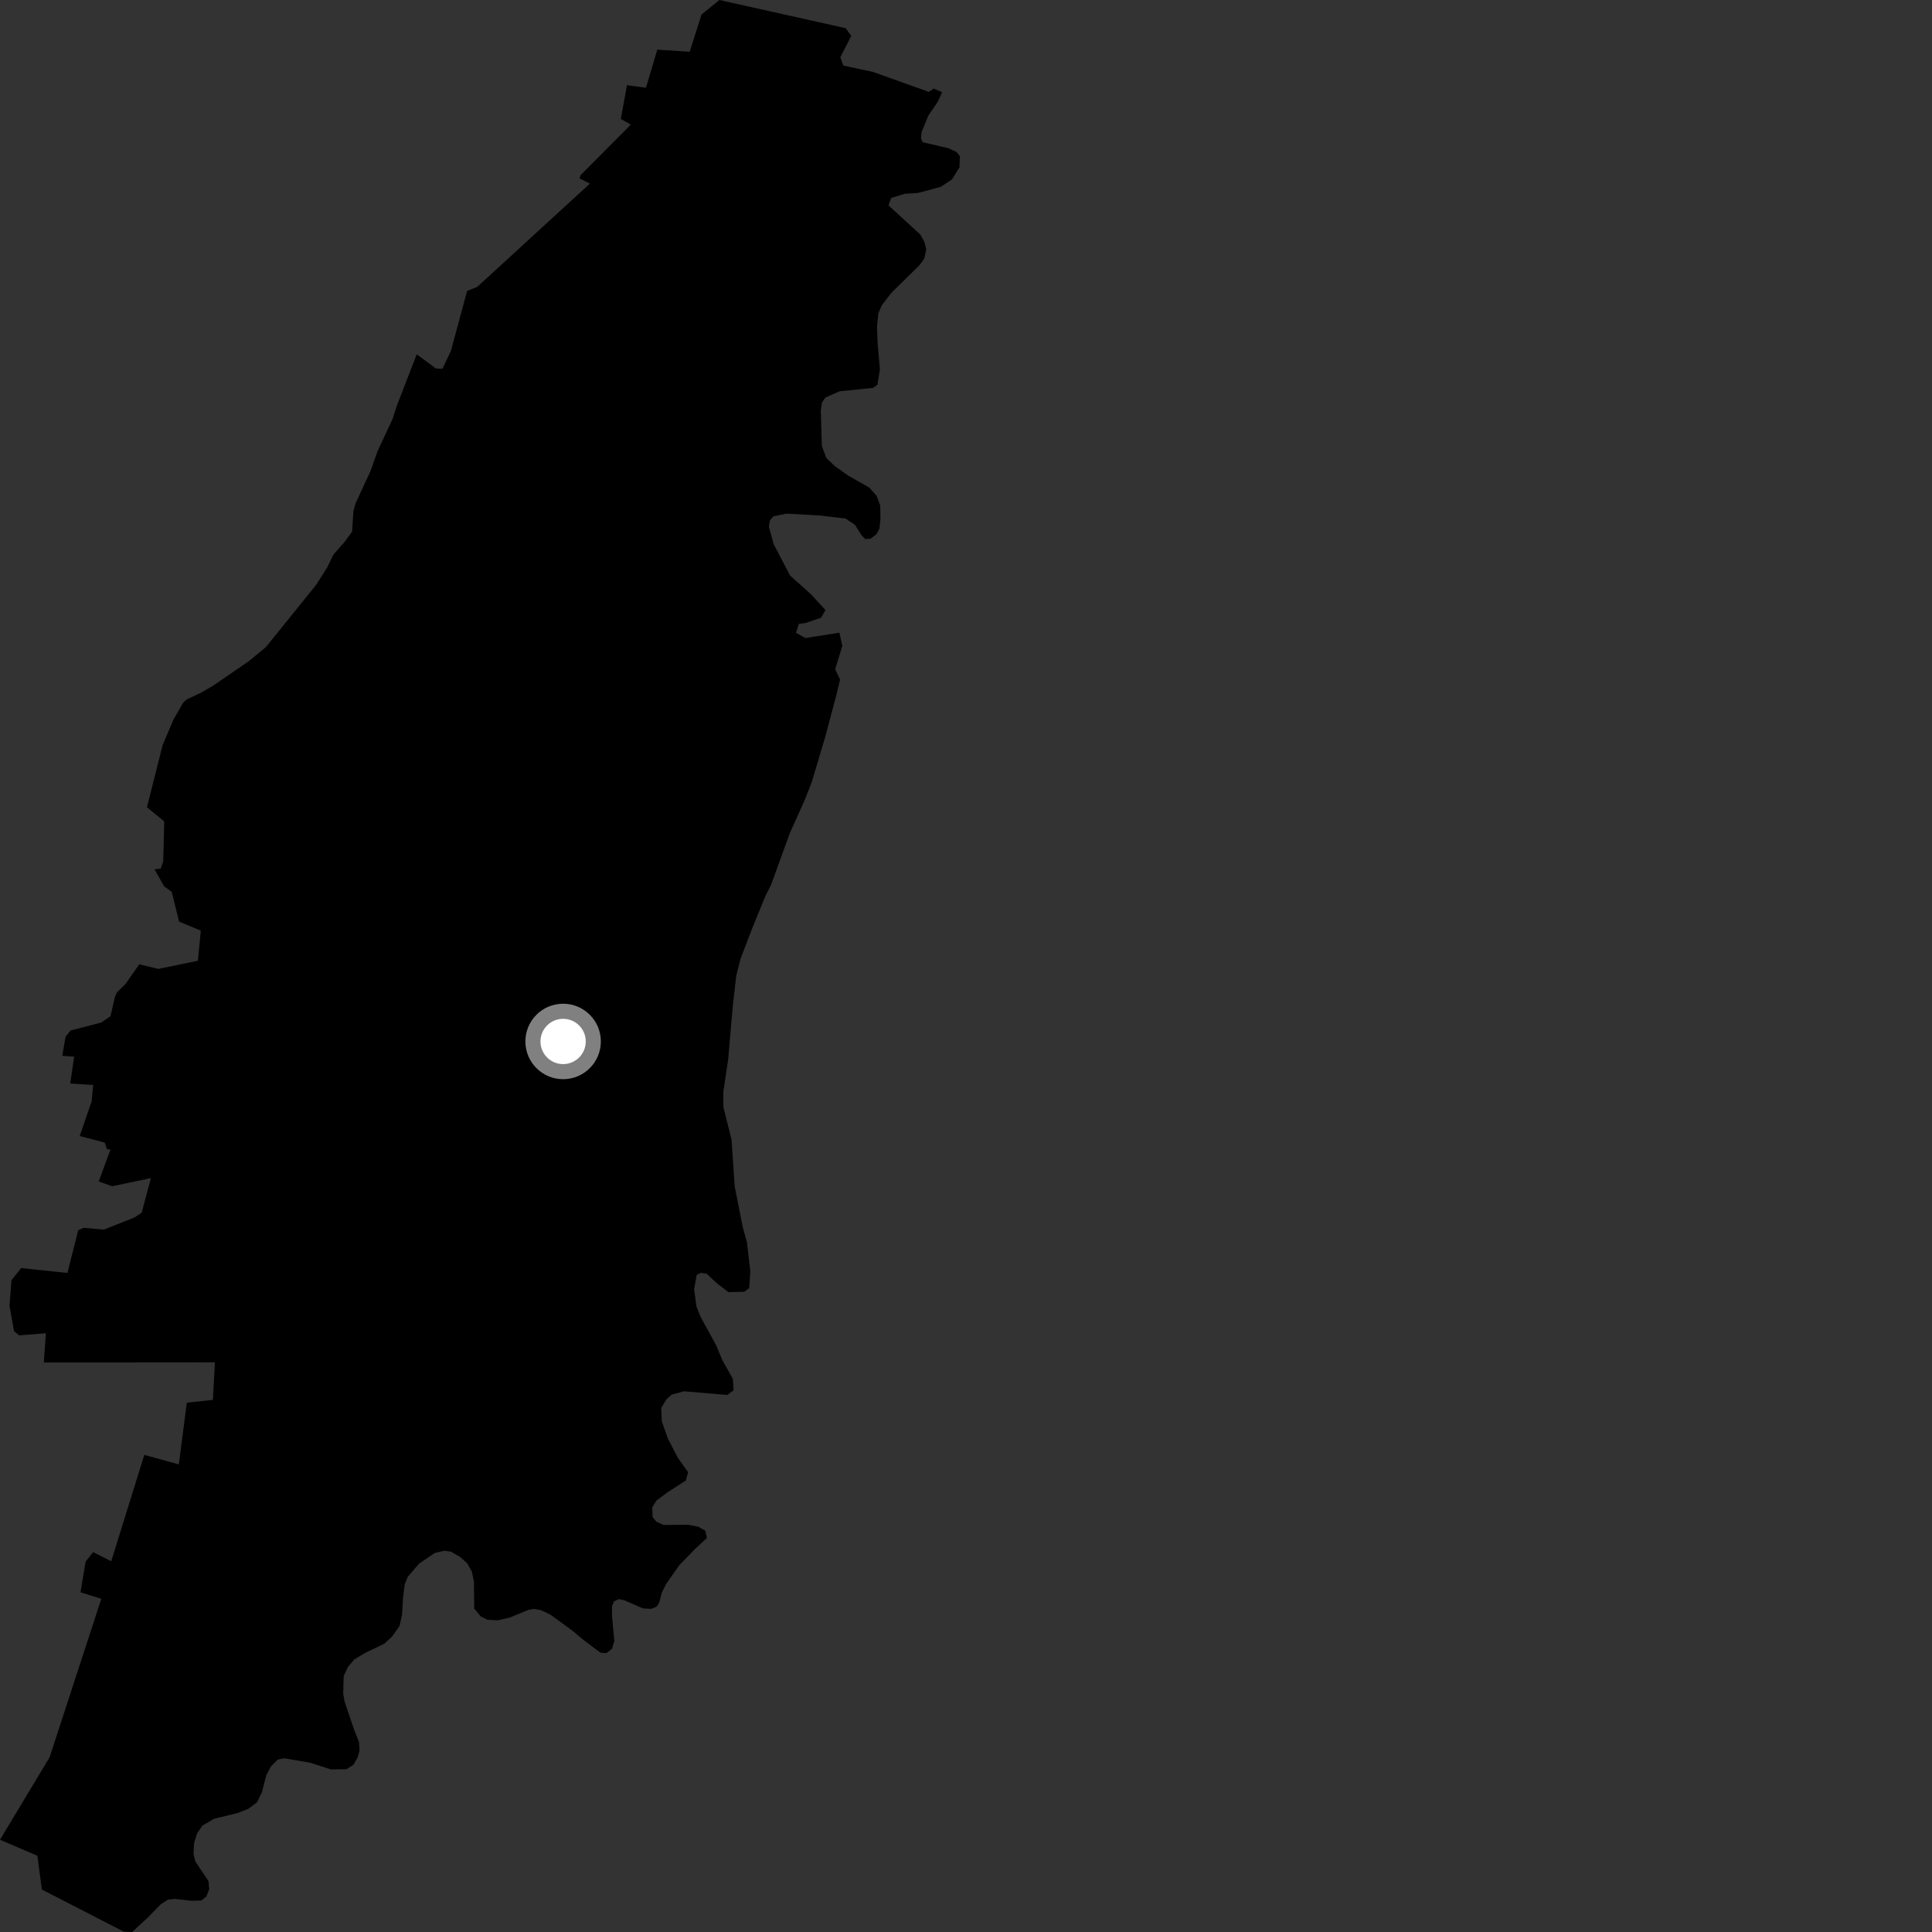 <?xml version="1.0" encoding="utf-8" ?>
<svg baseProfile="full" height="1024" version="1.1" width="1024" xmlns="http://www.w3.org/2000/svg" xmlns:ev="http://www.w3.org/2001/xml-events" xmlns:xlink="http://www.w3.org/1999/xlink"><rect width="100%" height="100%" fill="#333333" stroke="none"/><defs /><polygon fill="black" points="437.535,323.38 429.871,315.001 418.74,305.034 410.041,288.383 407.511,279.122 408.087,275.826 409.928,273.658 416.863,272.233 434.623,273.23 448.182,274.838 453.094,278.141 456.727,283.839 458.656,285.734 461.418,285.522 464.499,283.191 466.123,280.236 466.66,275.052 466.535,267.908 464.61,262.773 460.712,258.406 449.573,252.086 442.607,247.15 438.005,242.782 435.596,236.36 435.039,217.644 435.644,213.396 437.437,210.714 444.968,207.407 462.765,205.589 465.087,203.874 466.369,195.673 465.16,182.067 464.823,173.138 465.537,166.109 467.295,161.935 472.428,155.224 487.376,140.564 489.903,137.019 490.937,132.093 489.942,128.224 487.748,124.271 470.905,108.846 472.351,104.909 479.558,102.706 486.61,102.262 498.676,99.001 504.586,95.058 508.535,88.767 508.761,82.853 507.019,80.573 502.537,78.52 489.035,75.392 488.131,73.344 488.511,69.924 491.99,61.355 497.233,53.611 499.327,48.845 494.861,46.968 492.289,48.703 462.626,38.097 447.001,34.759 445.392,30.339 451.17,18.995 448.209,14.928 381.263,0.0 371.823,7.711 365.552,27.42 348.375,26.328 342.369,46.516 332.319,45.152 329.048,63.024 334.332,66.052 307.672,92.89 307.207,94.566 312.651,97.322 252.965,152.037 247.576,154.208 238.995,186.007 234.499,195.436 230.973,195.286 220.89,187.783 210.42,214.8 208.057,222.068 200.156,239.035 196.365,249.689 188.463,266.769 187.329,270.794 186.618,281.798 182.707,287.134 176.655,294.034 173.479,300.667 167.615,309.908 141.009,342.891 131.965,350.37 112.64,363.633 106.39,367.204 98.836,370.782 97.082,372.464 92.003,381.253 86.215,394.864 77.883,427.858 87.042,435.378 86.515,456.489 85.198,460.39 81.931,460.784 86.947,469.729 91.028,472.726 94.922,488.473 106.427,493.262 104.9,509.222 83.941,513.541 73.792,511.1 66.543,521.503 62.083,525.865 60.967,528.192 58.552,538.606 53.721,541.943 37.355,546.208 34.754,549.473 33.011,559.59 39.3,560.038 37.231,574.279 49.395,575.085 48.572,583.723 42.241,602.126 55.527,605.588 56.706,609.119 58.546,609.293 52.329,626.194 59.408,628.731 79.981,624.433 75.111,642.726 71.278,645.299 54.98,651.73 44.439,650.759 41.452,652.007 35.742,674.694 11.223,672.093 6.079,678.535 5.039,692.115 7.47,705.612 10.214,707.774 24.325,706.651 23.225,722.16 113.925,722.074 112.811,741.97 99.014,743.446 94.791,776.162 76.483,771.121 58.954,827.505 49.378,822.642 45.38,827.698 42.664,843.944 53.699,847.396 26.275,931.424 0.0,975.11 19.822,983.599 22.192,1001.488 65.522,1023.763 70.009,1024.0 78.414,1016.274 85.263,1009.254 89.083,1006.82 92.751,1006.468 101.57,1007.471 106.691,1007.302 109.382,1005.194 110.879,1001.418 110.528,997.091 103.508,986.558 102.571,982.73 102.839,976.975 104.409,971.861 107.222,967.681 113.364,964.023 125.931,960.929 131.563,958.75 136.183,955.309 138.783,950.033 141.119,940.95 143.709,936.126 147.27,932.595 150.683,931.914 164.321,934.262 175.404,937.833 183.66,937.716 187.251,935.425 189.551,931.521 190.572,927.696 190.293,923.371 187.771,917.004 182.613,901.77 181.892,897.669 182.166,888.366 184.354,883.582 187.733,879.588 193.118,876.287 203.572,871.262 207.676,867.588 211.755,861.8 213.105,855.775 213.638,846.657 214.52,839.654 216.121,835.738 222.161,828.719 230.372,823.134 235.561,821.904 239.036,822.43 243.719,825.098 247.626,828.603 250.12,833.036 251.197,838.289 251.349,852.576 254.789,856.733 258.395,858.524 263.805,858.802 270.151,857.358 280.071,853.271 282.781,852.736 286.751,853.427 291.626,855.724 303.652,864.493 308.678,868.755 318.287,875.982 321.385,876.183 324.285,873.981 325.602,869.864 324.327,855.914 324.424,851.182 325.446,848.787 327.91,847.572 330.813,848.138 340.722,852.484 345.122,852.738 348.081,851.529 349.439,849.382 350.7,844.343 352.983,839.631 360.112,829.51 368.833,820.575 374.653,815.189 373.831,811.32 370.165,809.211 364.692,808.148 351.747,808.282 347.869,806.512 345.878,804.071 345.707,798.953 347.891,795.367 353.591,791.097 363.536,784.684 364.706,780.319 359.192,772.539 354.005,762.492 350.755,753.312 350.475,746.219 353.203,741.708 356.069,739.141 362.531,737.407 385.529,739.381 388.793,736.866 388.453,730.828 382.816,720.852 379.641,713.169 371.41,698.107 369.144,692.508 367.885,683.383 369.3,675.675 371.709,674.614 374.627,675.179 380.145,680.326 386.093,684.855 394.44,684.652 397.074,682.789 397.687,673.861 395.914,658.589 393.644,650.249 389.423,628.914 387.714,603.937 383.419,586.824 383.329,579.017 385.937,561.565 388.457,532.469 390.238,517.135 392.569,507.928 399.195,490.754 405.689,474.913 408.68,468.987 418.624,441.604 426.484,424.087 430.224,414.588 437.606,389.788 443.396,367.932 445.274,360.148 442.648,354.77 446.452,342.318 444.89,335.332 426.863,338.177 421.877,335.383 423.43,330.663 427.036,330.185 435.156,327.414 437.535,323.38" /><circle cx="298.462" cy="551.997" fill="rgb(100%,100%,100%)" r="16" stroke="grey" stroke-width="8" /></svg>